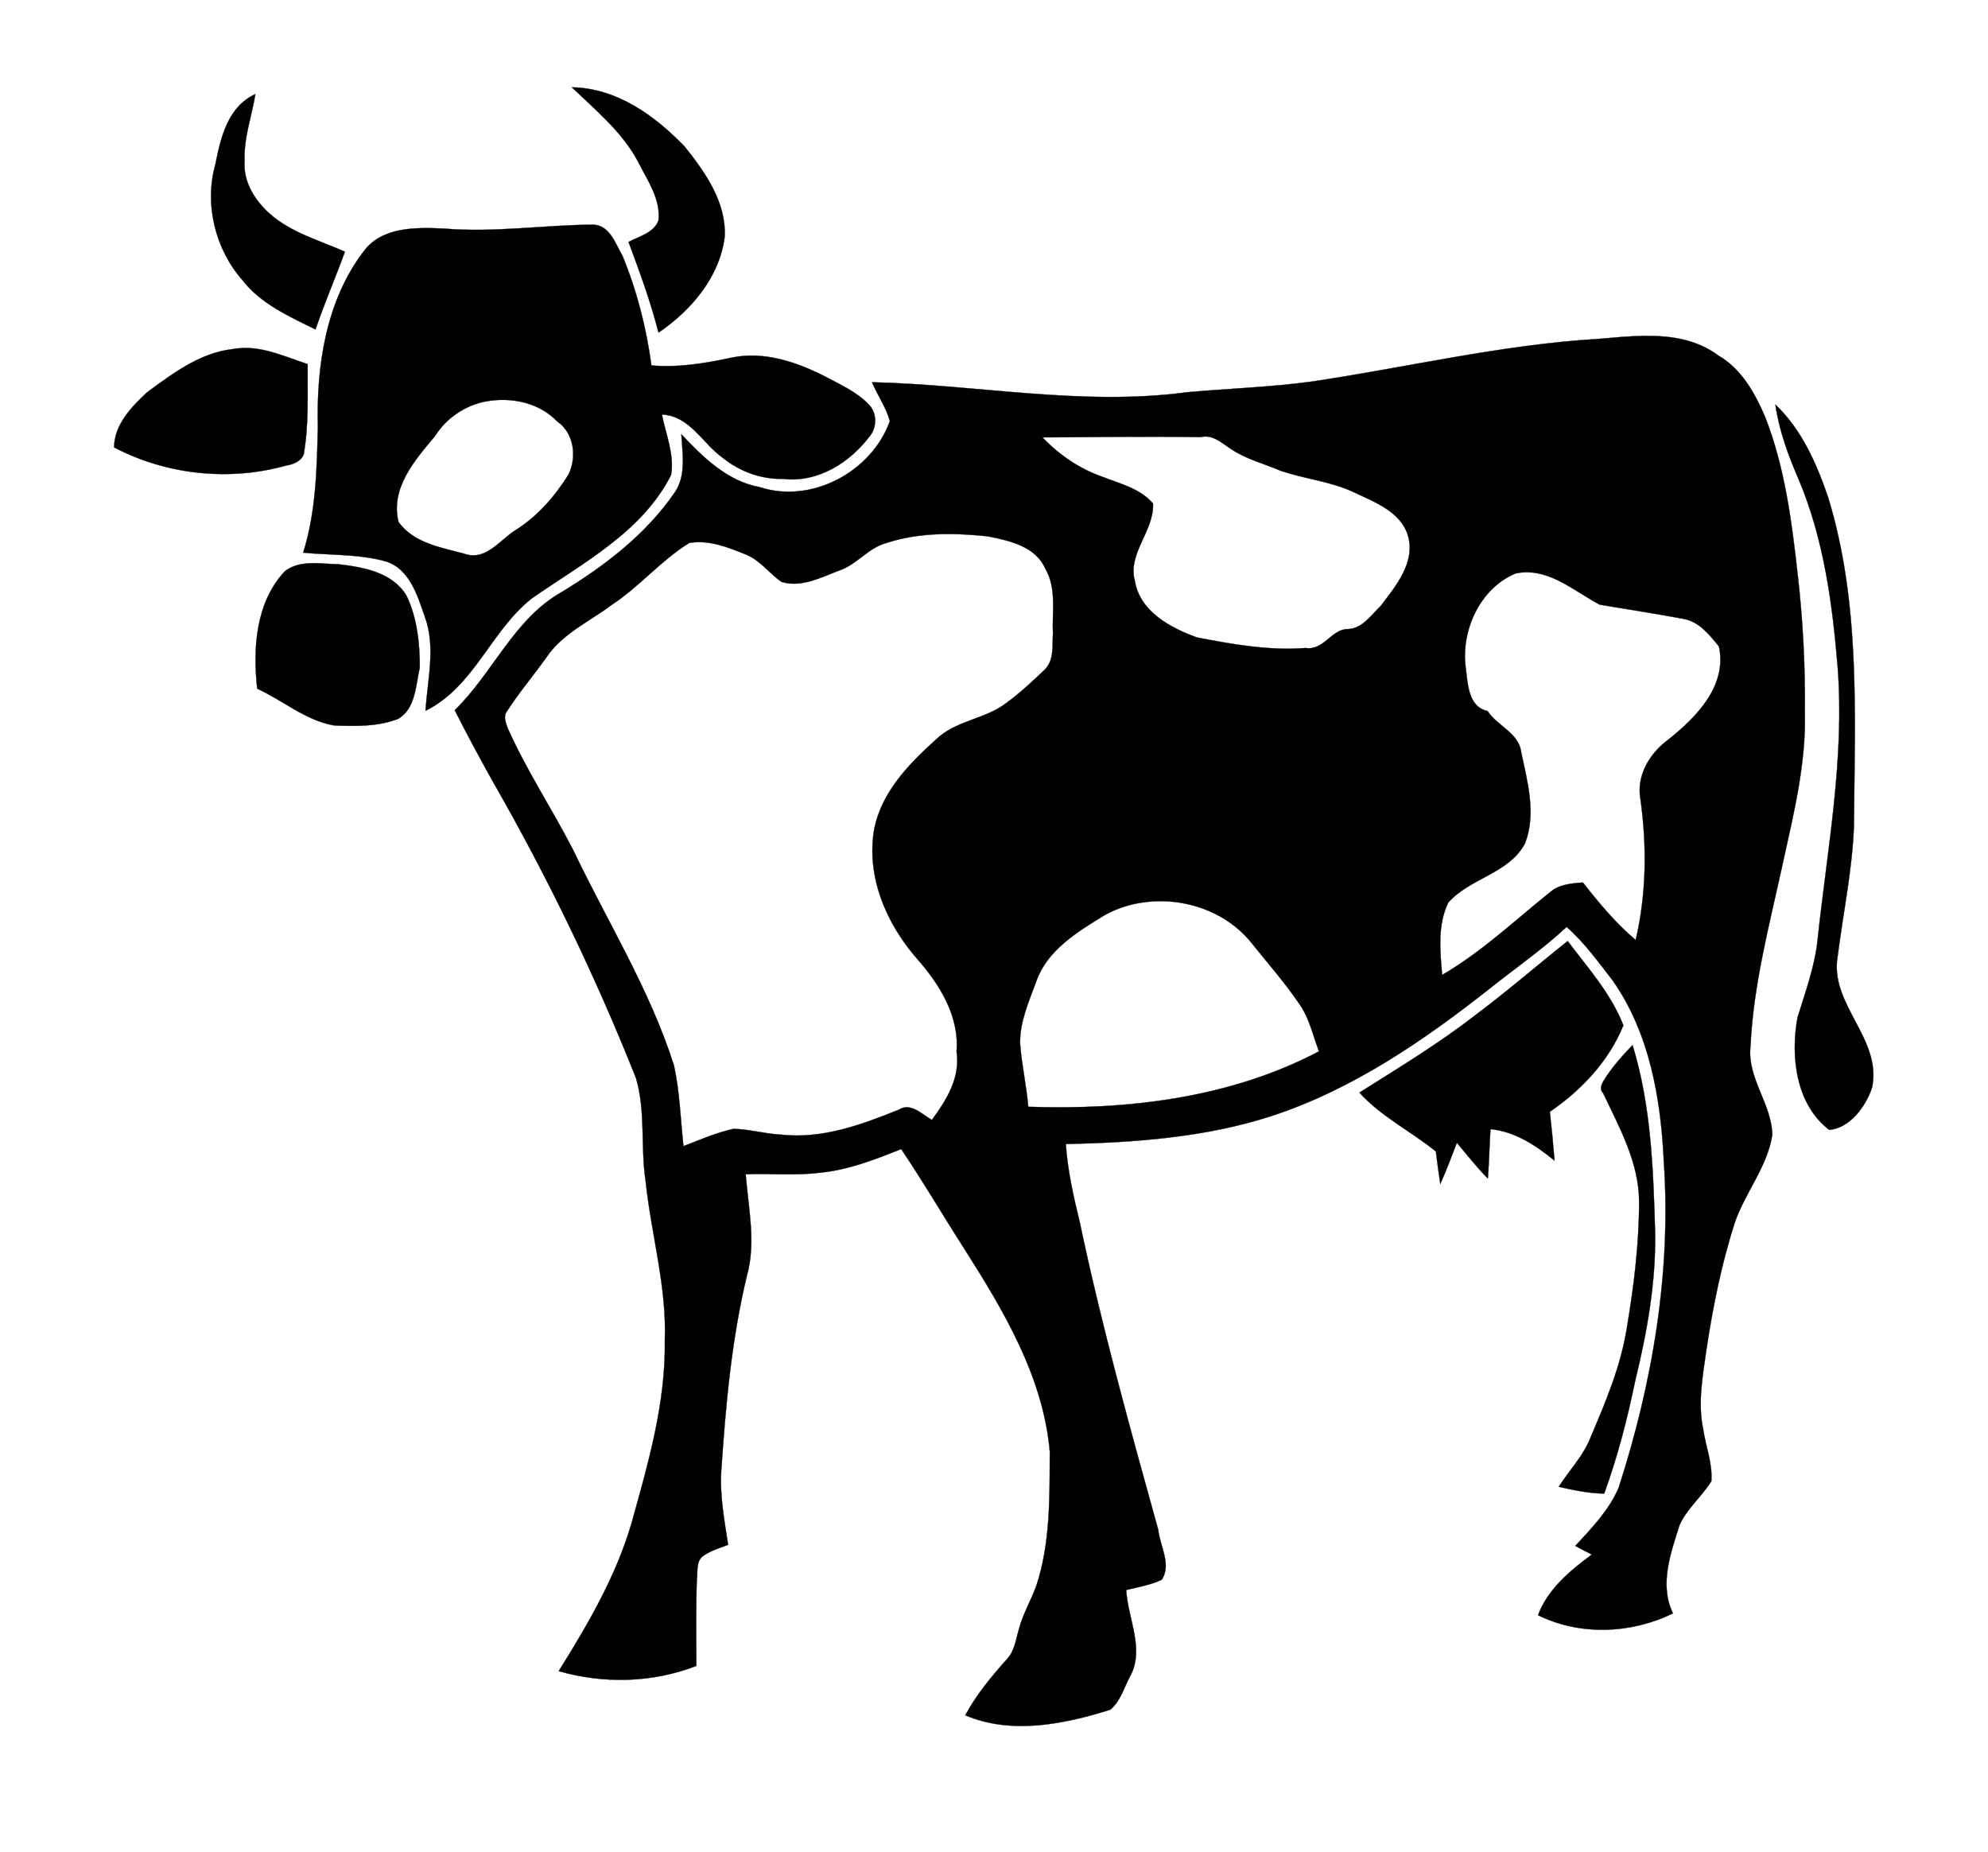 <?xml version="1.0" ?>
<svg xmlns="http://www.w3.org/2000/svg" xmlns:cc="http://creativecommons.org/ns#" xmlns:dc="http://purl.org/dc/elements/1.1/" xmlns:ev="http://www.w3.org/2001/xml-events" xmlns:inkscape="http://www.inkscape.org/namespaces/inkscape" xmlns:rdf="http://www.w3.org/1999/02/22-rdf-syntax-ns#" xmlns:sodipodi="http://sodipodi.sourceforge.net/DTD/sodipodi-0.dtd" xmlns:svg="http://www.w3.org/2000/svg" xmlns:xlink="http://www.w3.org/1999/xlink" baseProfile="full" height="559px" version="1.1" viewBox="0 0 80 80" width="600px" x="0px" y="0px">
	<defs/>
	<path d="M 21.765,3.771 C 22.809,4.769 23.943,5.7 24.624,6.981 C 25.021,7.775 25.611,8.592 25.509,9.522 C 25.304,10.067 24.669,10.203 24.215,10.452 C 24.692,11.734 25.168,13.027 25.509,14.366 C 26.915,13.413 28.14,11.984 28.367,10.237 C 28.446,8.74 27.528,7.446 26.643,6.335 C 25.35,4.996 23.716,3.805 21.765,3.771 L 21.765,3.771 M 8.097,4.066 C 6.917,4.599 6.599,5.926 6.373,7.083 C 5.885,8.796 6.35,10.736 7.518,12.075 C 8.312,13.118 9.549,13.663 10.694,14.23 C 11.08,13.095 11.556,11.995 11.965,10.872 C 10.842,10.373 9.617,10.044 8.687,9.205 C 8.063,8.638 7.564,7.832 7.632,6.97 C 7.586,5.972 7.938,5.03 8.097,4.066 L 8.097,4.066 M 22.718,9.704 C 20.563,9.715 18.419,10.055 16.252,9.874 C 15.05,9.817 13.564,9.783 12.77,10.861 C 11.148,12.993 10.728,15.806 10.796,18.427 C 10.751,20.253 10.717,22.113 10.161,23.871 C 11.352,23.985 12.566,23.928 13.723,24.246 C 14.755,24.563 15.095,25.72 15.413,26.628 C 15.901,27.955 15.527,29.35 15.447,30.7 C 17.546,29.668 18.272,27.229 20.041,25.845 C 22.219,24.325 24.805,22.987 26.053,20.514 C 26.201,19.629 25.826,18.767 25.656,17.905 C 26.87,17.962 27.403,19.153 28.288,19.777 C 29.014,20.366 29.944,20.707 30.885,20.684 C 32.394,20.866 33.8,19.969 34.663,18.801 C 34.957,18.415 34.935,17.803 34.583,17.463 C 34.061,16.918 33.358,16.612 32.7,16.26 C 31.475,15.636 30.08,15.16 28.685,15.443 C 27.539,15.693 26.382,15.886 25.202,15.784 C 24.987,14.173 24.578,12.562 23.955,11.054 C 23.66,10.543 23.41,9.749 22.718,9.704 L 22.718,9.704 M 68.108,14.508 C 67.432,14.515 66.753,14.583 66.106,14.638 C 61.909,14.888 57.825,15.874 53.685,16.487 C 51.916,16.725 50.123,16.782 48.354,16.941 C 43.805,17.553 39.268,16.612 34.731,16.51 C 34.969,17.077 35.343,17.599 35.502,18.189 C 34.719,20.378 32.11,21.784 29.864,21.036 C 28.481,20.786 27.426,19.743 26.495,18.756 C 26.541,19.595 26.711,20.525 26.223,21.251 C 24.987,23.066 23.206,24.427 21.346,25.562 C 19.27,26.719 18.362,29.067 16.706,30.677 C 17.251,31.744 17.818,32.81 18.408,33.854 C 20.744,37.937 22.798,42.191 24.533,46.558 C 24.964,47.999 24.726,49.541 24.953,51.016 C 25.191,53.319 25.872,55.576 25.781,57.901 C 25.826,60.59 25.066,63.199 24.352,65.762 C 23.682,68.076 22.457,70.163 21.198,72.182 C 23.138,72.738 25.248,72.693 27.142,71.956 C 27.142,70.719 27.119,69.471 27.165,68.224 C 27.21,67.895 27.119,67.407 27.46,67.191 C 27.777,66.976 28.152,66.862 28.515,66.726 C 28.356,65.671 28.152,64.605 28.22,63.527 C 28.412,60.692 28.662,57.856 29.331,55.088 C 29.728,53.659 29.388,52.173 29.275,50.721 C 30.341,50.676 31.407,50.789 32.473,50.653 C 33.698,50.539 34.855,50.086 35.99,49.632 C 36.943,51.039 37.793,52.502 38.712,53.931 C 40.414,56.608 42.126,59.467 42.41,62.699 C 42.399,64.65 42.444,66.647 41.82,68.518 C 41.593,69.131 41.253,69.71 41.083,70.345 C 40.947,70.787 40.901,71.298 40.561,71.661 C 39.892,72.409 39.245,73.192 38.757,74.088 C 40.765,74.939 43.023,74.474 45.019,73.85 C 45.461,73.487 45.609,72.908 45.87,72.421 C 46.528,71.241 45.779,69.925 45.711,68.677 C 46.221,68.552 46.766,68.462 47.242,68.235 C 47.685,67.588 47.163,66.76 47.095,66.08 C 45.87,61.667 44.645,57.266 43.703,52.785 C 43.431,51.674 43.181,50.562 43.102,49.416 C 46.085,49.348 49.103,49.133 51.961,48.214 C 55.477,47.068 58.585,44.936 61.467,42.656 C 62.567,41.782 63.713,40.988 64.734,40.036 C 65.505,40.716 66.106,41.556 66.73,42.361 C 68.318,44.63 68.806,47.465 68.931,50.176 C 69.259,54.952 68.443,59.739 66.979,64.265 C 66.56,65.24 65.811,66.012 65.108,66.772 C 65.346,66.908 65.584,67.021 65.822,67.146 C 64.881,67.838 63.917,68.643 63.497,69.766 C 65.323,70.662 67.513,70.572 69.328,69.687 C 68.726,68.462 69.225,67.089 69.611,65.875 C 69.929,65.161 70.575,64.639 70.984,63.981 C 71.04,63.21 70.745,62.484 70.632,61.735 C 70.394,60.601 70.609,59.444 70.768,58.321 C 71.052,56.438 71.426,54.566 72.016,52.751 C 72.47,51.481 73.4,50.392 73.615,49.031 C 73.604,47.692 72.526,46.581 72.674,45.208 C 72.799,42.497 73.513,39.865 74.08,37.245 C 74.545,35.124 75.079,32.98 75.022,30.791 C 75.045,28.806 74.942,26.809 74.716,24.836 C 74.455,22.51 74.16,20.174 73.298,17.984 C 72.855,16.963 72.277,15.92 71.279,15.353 C 70.35,14.658 69.235,14.496 68.108,14.508 L 68.108,14.508 M 7.532,15.032 C 7.393,15.038 7.252,15.054 7.11,15.08 C 5.703,15.239 4.524,16.135 3.423,16.941 C 2.743,17.576 2.005,18.336 1.994,19.323 C 4.263,20.514 6.974,20.797 9.435,20.106 C 9.73,20.06 10.07,19.924 10.184,19.629 C 10.411,18.336 10.343,17.02 10.354,15.727 C 9.441,15.429 8.511,14.992 7.532,15.032 L 7.532,15.032 M 18.629,17.275 C 19.548,17.242 20.485,17.527 21.13,18.2 C 21.867,18.699 21.992,19.754 21.618,20.503 C 21.028,21.444 20.291,22.295 19.338,22.896 C 18.635,23.327 18.056,24.268 17.081,23.906 C 16.082,23.645 14.914,23.44 14.279,22.544 C 13.916,21.081 14.993,19.867 15.855,18.835 C 16.332,18.075 17.126,17.531 17.999,17.349 C 18.206,17.309 18.417,17.283 18.629,17.275 L 18.629,17.275 M 73.751,17.474 C 73.91,18.597 74.307,19.674 74.761,20.718 C 75.839,23.282 76.213,26.061 76.44,28.806 C 76.746,32.753 75.997,36.644 75.578,40.546 C 75.464,41.726 75.045,42.837 74.704,43.96 C 74.398,45.639 74.636,47.704 76.077,48.804 C 76.973,48.725 77.653,47.794 77.926,46.978 C 78.368,44.856 76.077,43.393 76.44,41.306 C 76.678,39.423 77.075,37.563 77.143,35.668 C 77.177,30.938 77.438,26.083 76.031,21.489 C 75.532,20.026 74.886,18.552 73.751,17.474 L 73.751,17.474 M 49.114,18.855 C 49.548,18.846 49.877,19.161 50.214,19.38 C 50.861,19.822 51.632,20.015 52.347,20.321 C 53.413,20.695 54.57,20.786 55.591,21.285 C 56.464,21.694 57.542,22.102 57.871,23.1 C 58.234,24.28 57.349,25.323 56.691,26.186 C 56.283,26.571 55.92,27.138 55.307,27.172 C 54.581,27.15 54.252,28.114 53.458,27.989 C 51.893,28.114 50.305,27.83 48.774,27.535 C 47.628,27.127 46.301,26.412 46.085,25.097 C 45.756,23.906 46.925,22.93 46.868,21.75 C 46.323,21.104 45.461,20.9 44.713,20.605 C 43.714,20.264 42.818,19.652 42.092,18.892 C 44.372,18.88 46.652,18.846 48.921,18.88 C 48.988,18.865 49.052,18.856 49.114,18.855 L 49.114,18.855 M 38.08,23.066 C 38.639,23.068 39.196,23.109 39.744,23.168 C 40.663,23.35 41.797,23.599 42.217,24.563 C 42.716,25.414 42.501,26.446 42.546,27.388 C 42.512,27.91 42.603,28.522 42.183,28.931 C 41.661,29.43 41.128,29.929 40.538,30.36 C 39.62,31.074 38.349,31.108 37.487,31.948 C 36.33,32.991 35.162,34.194 34.833,35.771 C 34.458,37.835 35.343,39.899 36.693,41.431 C 37.657,42.531 38.508,43.892 38.383,45.424 C 38.553,46.547 37.952,47.511 37.317,48.373 C 36.886,48.135 36.409,47.602 35.888,47.931 C 34.266,48.588 32.553,49.212 30.783,49.008 C 30.091,48.974 29.422,48.77 28.741,48.759 C 27.993,48.929 27.289,49.235 26.586,49.507 C 26.461,48.339 26.427,47.171 26.178,46.025 C 25.134,42.735 23.285,39.786 21.811,36.689 C 20.903,34.931 19.803,33.264 18.998,31.46 C 18.918,31.233 18.805,30.972 18.941,30.757 C 19.463,29.94 20.098,29.191 20.665,28.397 C 21.357,27.365 22.537,26.843 23.501,26.117 C 24.692,25.335 25.622,24.2 26.836,23.452 C 27.698,23.304 28.526,23.645 29.309,23.962 C 29.91,24.212 30.295,24.768 30.817,25.131 C 31.679,25.403 32.553,24.926 33.347,24.631 C 34.084,24.371 34.56,23.679 35.32,23.463 C 36.214,23.165 37.148,23.063 38.08,23.066 L 38.08,23.066 M 10.618,24.325 C 10.16,24.326 9.713,24.395 9.356,24.688 C 8.108,26.038 7.983,28.012 8.176,29.747 C 9.299,30.258 10.263,31.12 11.5,31.335 C 12.418,31.369 13.383,31.392 14.256,31.052 C 15.016,30.632 15.027,29.577 15.198,28.828 C 15.198,27.785 15.084,26.673 14.619,25.72 C 14.007,24.711 12.747,24.495 11.67,24.371 C 11.337,24.366 10.974,24.325 10.618,24.325 L 10.618,24.325 M 63.038,24.717 C 64.19,24.729 65.18,25.601 66.163,26.117 C 67.365,26.322 68.579,26.503 69.781,26.73 C 70.451,26.843 70.904,27.422 71.313,27.921 C 71.676,29.623 70.348,30.972 69.123,31.948 C 68.329,32.526 67.739,33.491 67.921,34.511 C 68.205,36.542 68.182,38.606 67.717,40.603 C 66.855,39.877 66.129,39.003 65.437,38.119 C 64.949,38.153 64.416,38.198 64.03,38.527 C 62.499,39.752 61.058,41.125 59.357,42.111 C 59.266,41.079 59.153,39.956 59.618,38.992 C 60.559,37.914 62.249,37.744 62.941,36.417 C 63.429,35.147 63.043,33.774 62.771,32.492 C 62.68,31.664 61.739,31.358 61.319,30.711 C 60.48,30.53 60.468,29.543 60.378,28.863 C 60.151,27.252 60.99,25.403 62.533,24.768 C 62.704,24.731 62.873,24.715 63.038,24.717 L 63.038,24.717 M 47.211,38.924 C 48.642,38.93 50.077,39.511 51.02,40.603 C 51.791,41.567 52.619,42.497 53.3,43.529 C 53.651,44.119 53.799,44.788 54.037,45.412 C 50.203,47.431 45.768,47.953 41.48,47.806 C 41.4,46.887 41.196,45.991 41.128,45.083 C 41.106,44.131 41.514,43.246 41.832,42.372 C 42.308,41.034 43.601,40.251 44.747,39.548 C 45.495,39.122 46.353,38.92 47.211,38.924 L 47.211,38.924 M 64.779,40.648 C 63.452,41.703 62.17,42.815 60.82,43.824 C 59.221,45.072 57.485,46.116 55.784,47.193 C 56.714,48.225 58.007,48.861 59.085,49.734 C 59.141,50.199 59.209,50.676 59.277,51.141 C 59.538,50.551 59.765,49.961 59.992,49.36 C 60.434,49.882 60.854,50.426 61.331,50.902 C 61.387,50.199 61.399,49.485 61.444,48.77 C 62.499,48.872 63.406,49.473 64.212,50.131 C 64.155,49.428 64.087,48.725 64.008,48.021 C 65.369,47.091 66.56,45.832 67.184,44.289 C 66.651,42.917 65.652,41.805 64.779,40.648 L 64.779,40.648 M 67.581,45.14 C 67.116,45.628 66.662,46.127 66.31,46.717 C 66.231,46.864 66.151,47.068 66.31,47.216 C 67.014,48.702 67.853,50.199 67.864,51.889 C 67.864,53.727 67.637,55.565 67.331,57.379 C 67.07,59.013 66.424,60.544 65.777,62.064 C 65.471,62.87 64.847,63.505 64.393,64.219 C 65.04,64.367 65.686,64.503 66.356,64.514 C 66.934,62.926 67.354,61.293 67.694,59.648 C 68.205,57.55 68.59,55.417 68.556,53.25 C 68.477,50.528 68.386,47.76 67.581,45.14 L 67.581,45.14" fill="#020101" stroke="#020101" stroke-width="0.011"/>
</svg>
